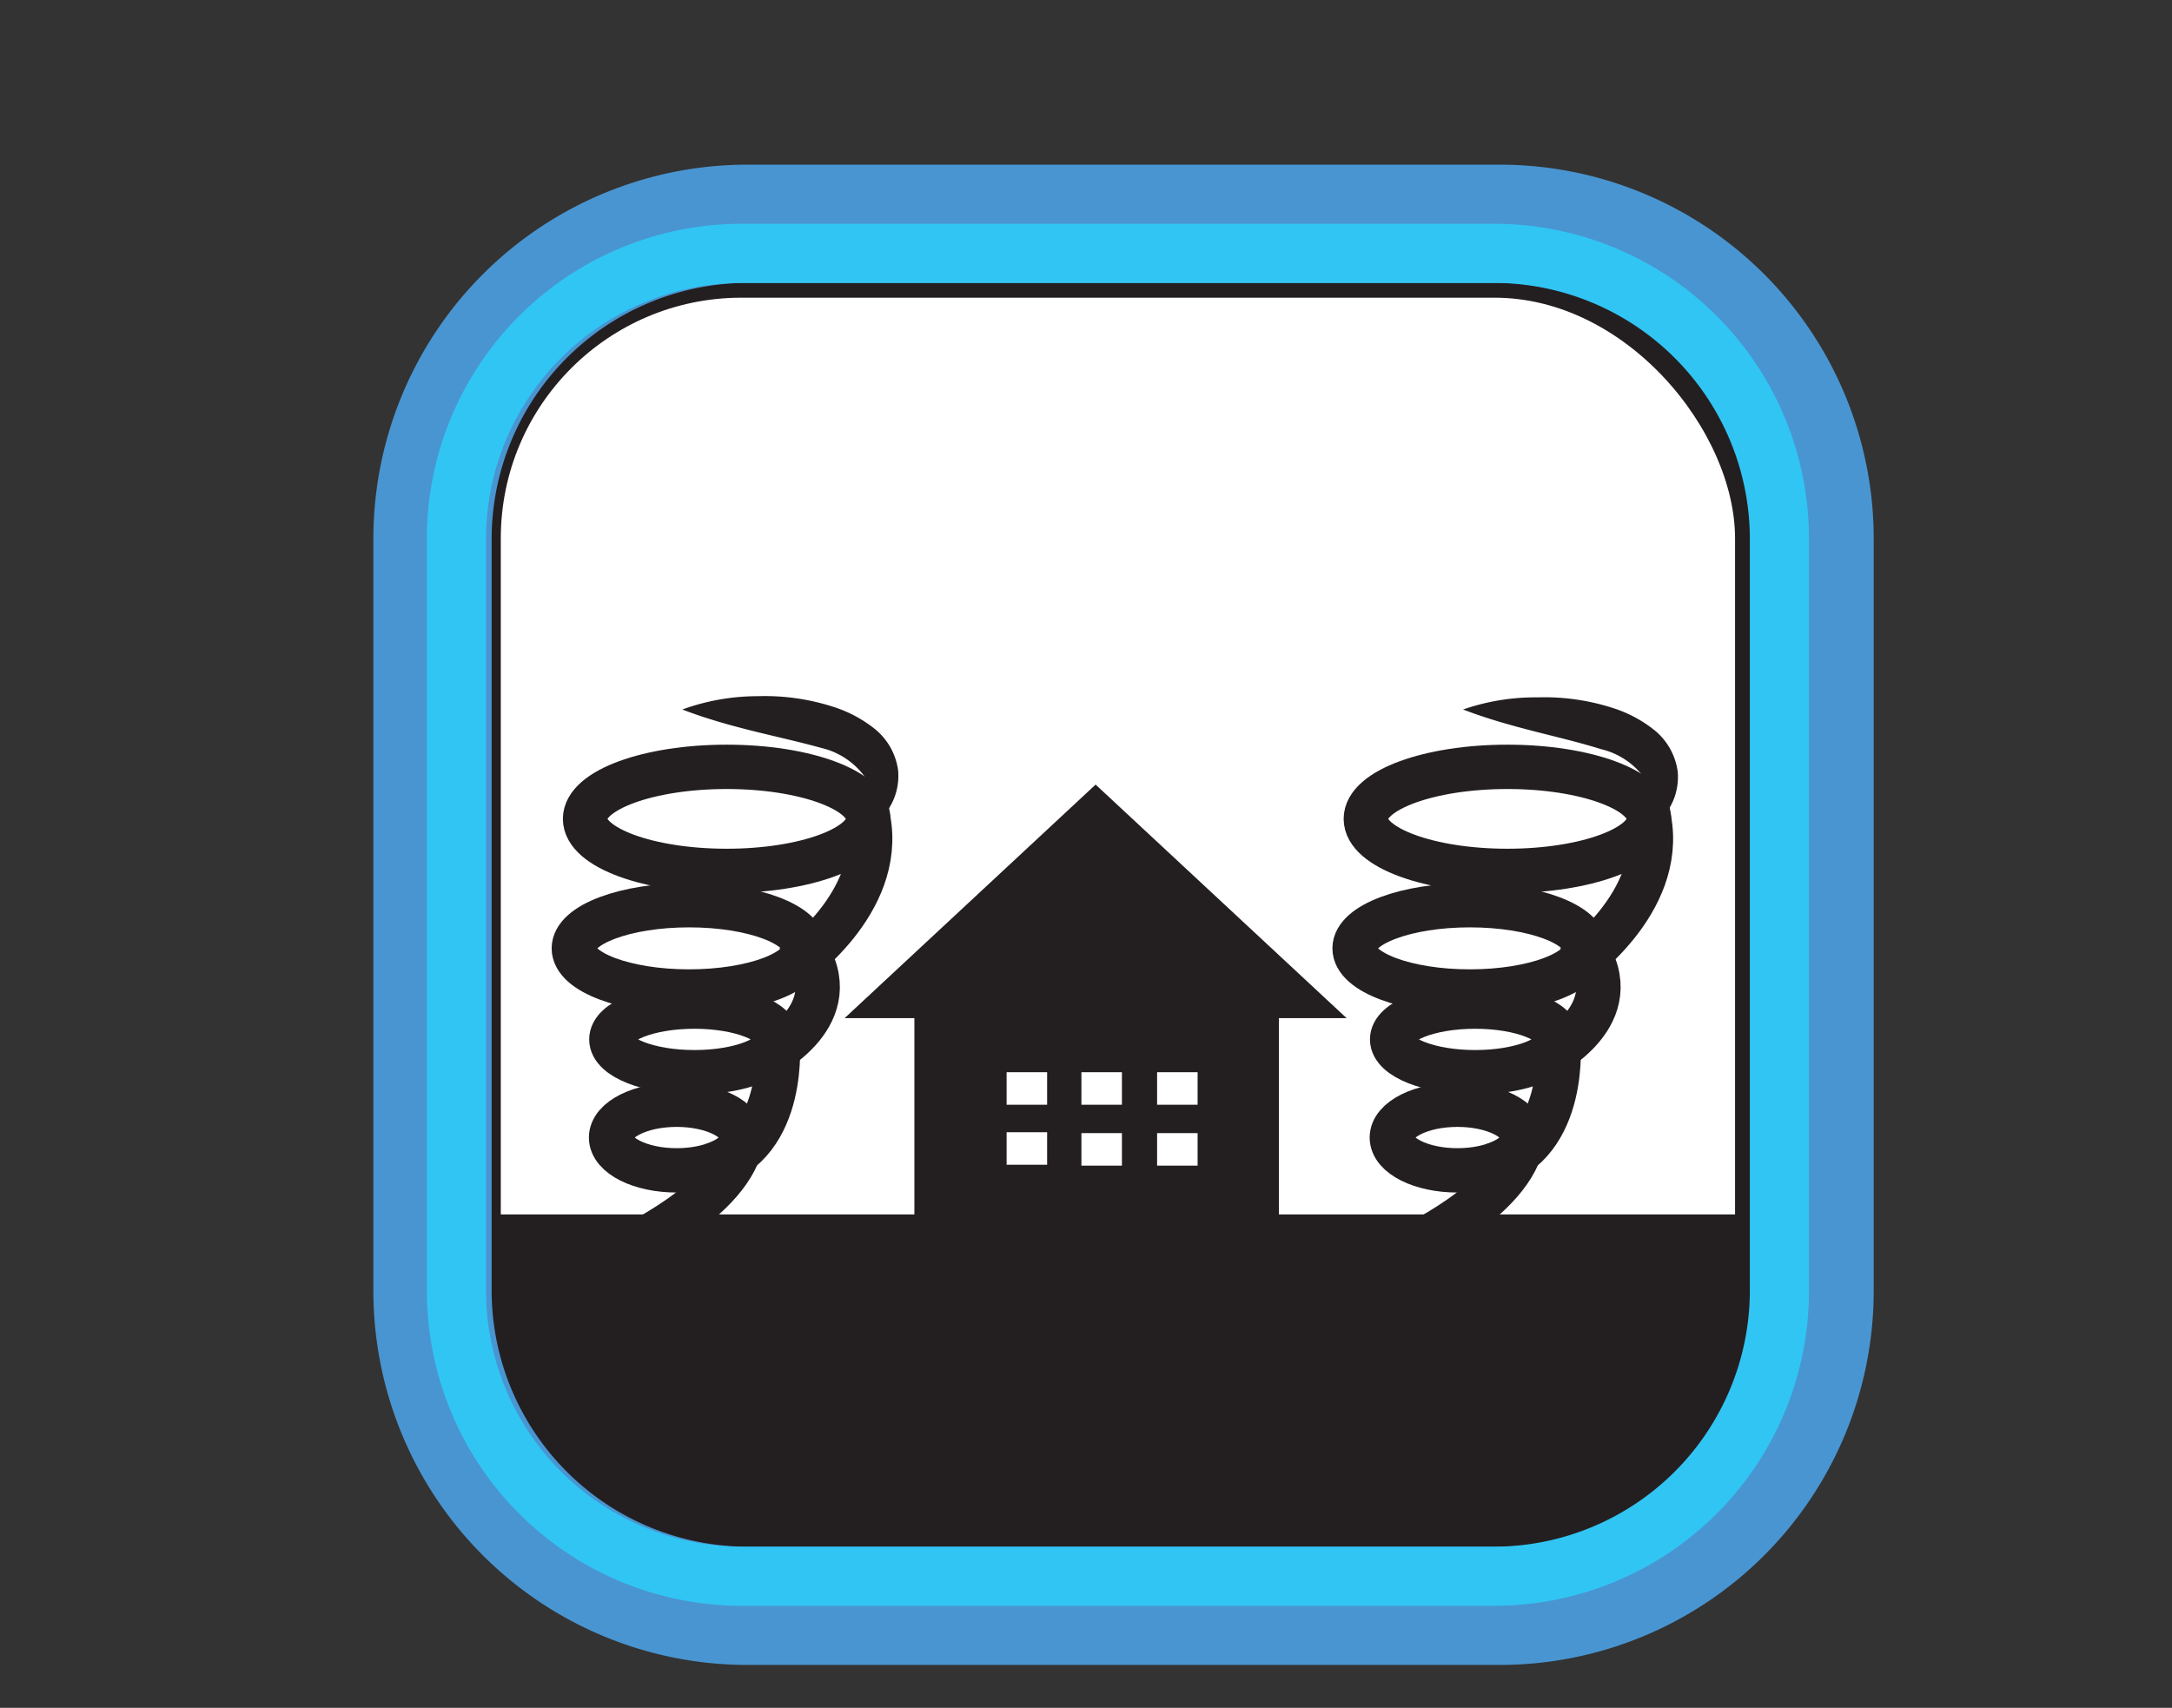 <svg xmlns="http://www.w3.org/2000/svg" viewBox="0 0 73.47 57.77"><rect x="0" y="0" width="73.47" height="57.77" fill="#333333" stroke="none"/><defs><style>.cls-1{opacity:0.66;}.cls-2,.cls-4{fill:#fff;}.cls-2,.cls-5{stroke:#231f20;stroke-miterlimit:10;}.cls-3{fill:#231f20;}.cls-5{fill:none;stroke-width:1.5px;}.cls-6{fill:#4995d1;}.cls-7{fill:#31c5f4;}</style></defs><title>PDC_cyclone_blue</title><g id="Layer_7" data-name="Layer 7"><rect class="cls-2" x="16.44" y="9.57" width="42.75" height="42.75" rx="8.64" ry="8.64"/><polygon class="cls-3" points="16.44 41.08 30.93 41.08 30.93 34.44 28.57 34.44 37.06 26.54 45.55 34.44 43.26 34.44 43.26 41.08 59.19 41.08 59.13 44.7 58.8 46.24 58.06 47.94 56.78 49.65 54.91 51.13 53.19 51.91 50.55 52.32 40.97 52.32 32.77 52.32 26.2 52.32 23.26 52.13 20.59 51.05 18.6 49.38 17.35 47.54 16.44 45 16.38 42.78 16.44 41.08"/><rect class="cls-4" x="34.05" y="38.3" width="1.37" height="1.1"/><rect class="cls-4" x="36.58" y="36.27" width="1.37" height="1.1"/><rect class="cls-4" x="34.05" y="36.27" width="1.37" height="1.1"/><rect class="cls-4" x="36.58" y="38.33" width="1.37" height="1.1"/><rect class="cls-4" x="39.14" y="36.27" width="1.37" height="1.1"/><rect class="cls-4" x="39.14" y="38.33" width="1.37" height="1.1"/><ellipse class="cls-5" cx="24.58" cy="27.7" rx="4.79" ry="1.76"/><ellipse class="cls-5" cx="23.31" cy="32.08" rx="3.9" ry="1.46"/><ellipse class="cls-5" cx="23.49" cy="35.16" rx="2.81" ry="1.11"/><ellipse class="cls-5" cx="22.89" cy="38.48" rx="2.22" ry="1.11"/><path class="cls-5" d="M25.11,38.48c-.28,2.14-4.06,3.81-4.06,3.81"/><path class="cls-5" d="M26.3,35.16s.35,3.52-2.25,4.27"/><path class="cls-5" d="M25.91,35.72s2.82-1.4,1.3-3.64"/><path class="cls-5" d="M29.37,27.7c.55,2.86-2.58,5-2.58,5"/><path class="cls-3" d="M23.08,24a7.47,7.47,0,0,1,2.55-.45,7.56,7.56,0,0,1,2.62.38,4.34,4.34,0,0,1,1.28.68,2.18,2.18,0,0,1,.85,1.45,2.06,2.06,0,0,1-.45,1.48,3.32,3.32,0,0,1-1,.87c.3-.81.57-1.66.34-2.11a2.54,2.54,0,0,0-1.49-1C26.34,24.9,24.72,24.63,23.08,24Z"/><ellipse class="cls-5" cx="50.99" cy="27.7" rx="4.79" ry="1.76"/><ellipse class="cls-5" cx="49.72" cy="32.08" rx="3.9" ry="1.46"/><ellipse class="cls-5" cx="49.9" cy="35.16" rx="2.81" ry="1.11"/><ellipse class="cls-5" cx="49.3" cy="38.48" rx="2.22" ry="1.11"/><path class="cls-5" d="M51.52,38.48c-.28,2.14-4.06,3.81-4.06,3.81"/><path class="cls-5" d="M52.71,35.16s.35,3.52-2.25,4.27"/><path class="cls-5" d="M52.32,35.72s2.82-1.4,1.3-3.64"/><path class="cls-5" d="M55.78,27.7c.55,2.86-2.58,5-2.58,5"/><path class="cls-3" d="M49.49,24A7.47,7.47,0,0,1,52,23.59a7.56,7.56,0,0,1,2.62.38,4.34,4.34,0,0,1,1.28.68,2.18,2.18,0,0,1,.85,1.45,2.06,2.06,0,0,1-.45,1.48,3.32,3.32,0,0,1-1,.87c.3-.81.57-1.66.34-2.11a2.54,2.54,0,0,0-1.49-1C52.75,24.9,51.13,24.63,49.49,24Z"/><path class="cls-6" d="M50.74,9.57a8.67,8.67,0,0,1,8.64,8.64V43.68a8.67,8.67,0,0,1-8.64,8.64H25.27a8.67,8.67,0,0,1-8.64-8.64V18.21a8.67,8.67,0,0,1,8.64-8.64H50.74m0-4H25.27A12.65,12.65,0,0,0,12.63,18.21V43.68A12.65,12.65,0,0,0,25.27,56.32H50.74A12.65,12.65,0,0,0,63.38,43.68V18.21A12.65,12.65,0,0,0,50.74,5.57Z"/><path class="cls-7" d="M50.55,9.57a8.67,8.67,0,0,1,8.64,8.64V43.68a8.67,8.67,0,0,1-8.64,8.64H25.08a8.67,8.67,0,0,1-8.64-8.64V18.21a8.67,8.67,0,0,1,8.64-8.64H50.55m0-2H25.08A10.65,10.65,0,0,0,14.44,18.21V43.68A10.65,10.65,0,0,0,25.08,54.32H50.55A10.65,10.65,0,0,0,61.19,43.68V18.21A10.65,10.65,0,0,0,50.55,7.57Z"/></g></svg>